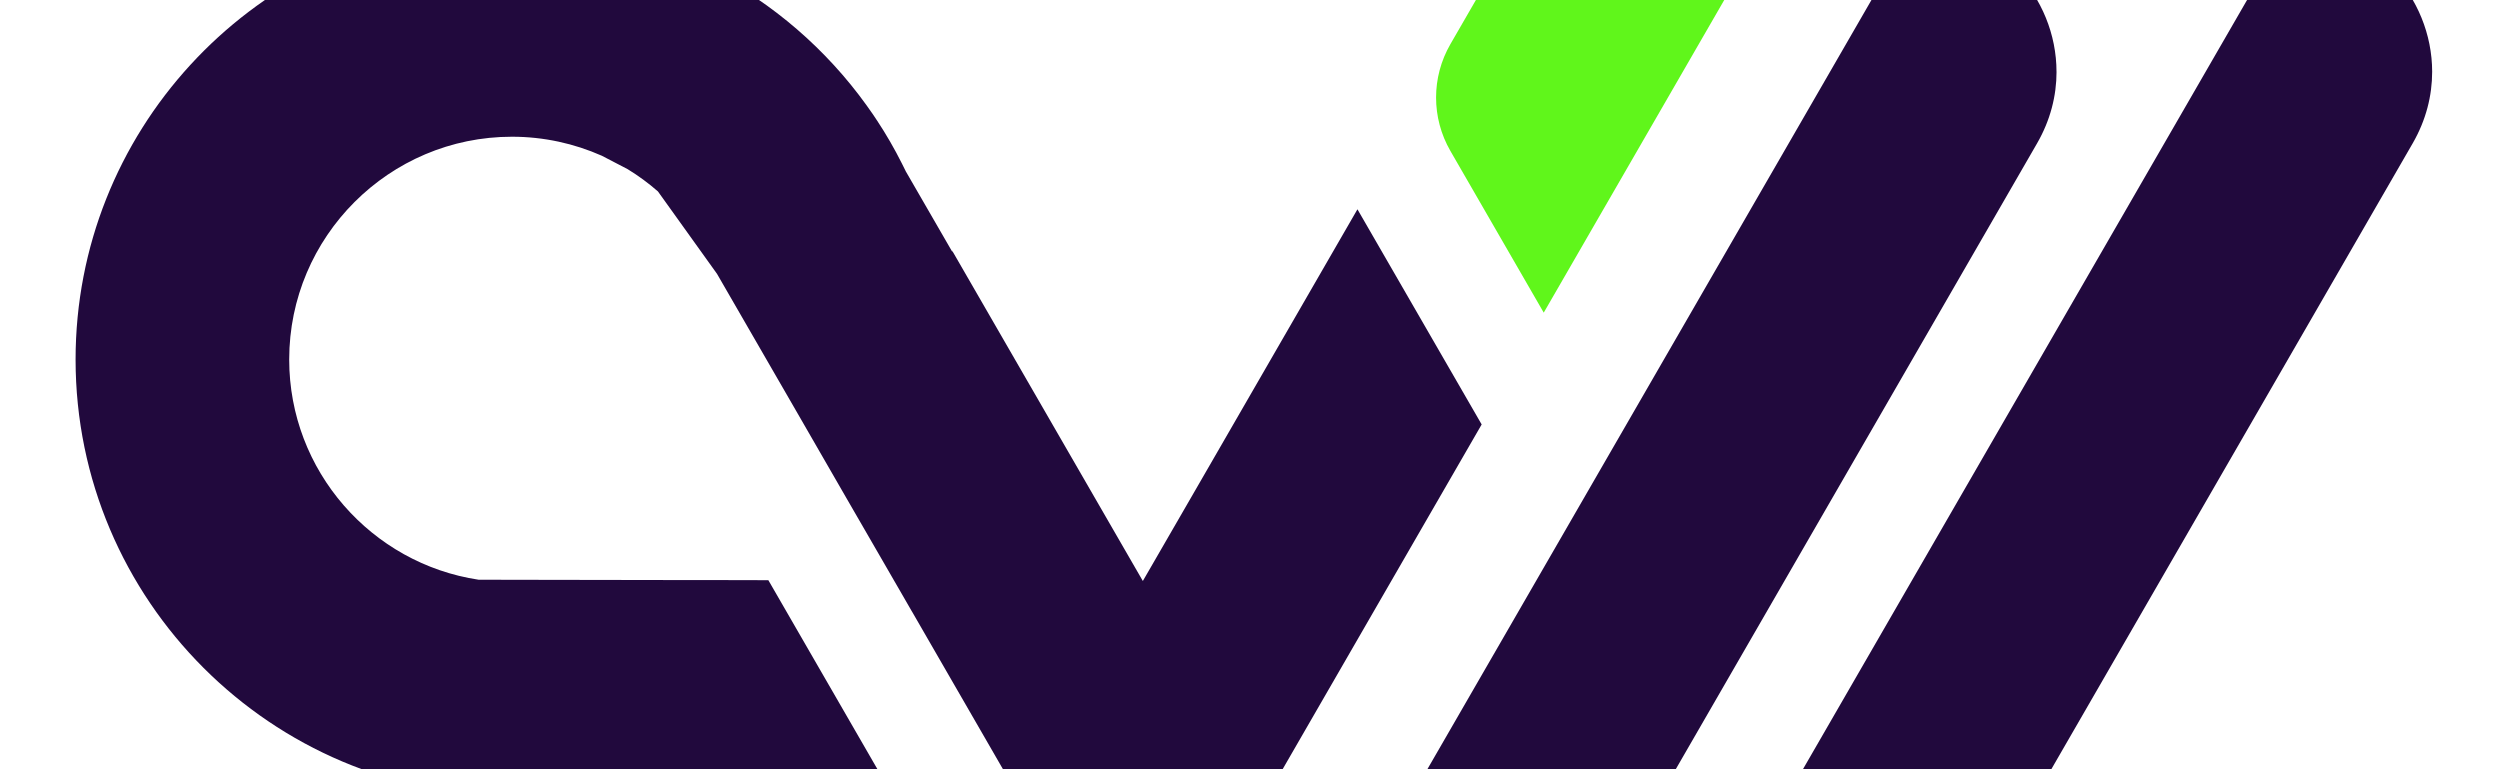 <?xml version="1.0" encoding="UTF-8"?>
<svg id="Layer_2" data-name="Layer 2" xmlns="http://www.w3.org/2000/svg" xmlns:xlink="http://www.w3.org/1999/xlink" viewBox="120 20 650 200">
  <defs>
    <style>
      .cls-1 {
        fill: url(#linear-gradient-12);
      }

      .cls-1, .cls-2, .cls-3, .cls-4, .cls-5, .cls-6, .cls-7, .cls-8, .cls-9, .cls-10, .cls-11, .cls-12, .cls-13, .cls-14, .cls-15, .cls-16, .cls-17 {
        stroke-width: 0px;
      }

      .cls-2 {
        fill: url(#linear-gradient);
      }

      .cls-3 {
        fill: url(#linear-gradient-6);
      }

      .cls-4 {
        fill: url(#linear-gradient-11);
      }

      .cls-5 {
        fill: url(#linear-gradient-5);
      }

      .cls-6 {
        fill: #60f61b;
      }

      .cls-6, .cls-10 {
        fill-rule: evenodd;
      }

      .cls-7 {
        fill: url(#linear-gradient-13);
      }

      .cls-8 {
        fill: url(#linear-gradient-14);
      }

      .cls-9 {
        fill: url(#linear-gradient-2);
      }

      .cls-10, .cls-14 {
        fill: #21093d;
      }

      .cls-11 {
        fill: url(#linear-gradient-7);
      }

      .cls-12 {
        fill: url(#linear-gradient-3);
      }

      .cls-13 {
        fill: url(#linear-gradient-9);
      }

      .cls-15 {
        fill: url(#linear-gradient-8);
      }

      .cls-16 {
        fill: url(#linear-gradient-10);
      }

      .cls-17 {
        fill: url(#linear-gradient-4);
      }
    </style>
    <linearGradient id="linear-gradient" x1="0" y1="347.15" x2="53.05" y2="347.15" gradientUnits="userSpaceOnUse">
      <stop offset="0" stop-color="#662d91"/>
      <stop offset=".86" stop-color="#662d91"/>
      <stop offset="1" stop-color="#662d91"/>
    </linearGradient>
    <linearGradient id="linear-gradient-2" x1="67.19" x2="120.24" xlink:href="#linear-gradient"/>
    <linearGradient id="linear-gradient-3" x1="135.07" y1="347.58" x2="192.14" y2="347.58" xlink:href="#linear-gradient"/>
    <linearGradient id="linear-gradient-4" x1="201.38" x2="247.26" xlink:href="#linear-gradient"/>
    <linearGradient id="linear-gradient-5" x1="281.44" y1="347.05" x2="339.21" y2="347.05" xlink:href="#linear-gradient"/>
    <linearGradient id="linear-gradient-6" x1="348.23" x2="401.28" xlink:href="#linear-gradient"/>
    <linearGradient id="linear-gradient-7" x1="416.11" y1="346.91" x2="464.06" y2="346.91" xlink:href="#linear-gradient"/>
    <linearGradient id="linear-gradient-8" x1="466.7" y1="347.49" x2="520.05" y2="347.49" xlink:href="#linear-gradient"/>
    <linearGradient id="linear-gradient-9" x1="557.66" y1="347.15" x2="628.78" y2="347.15" xlink:href="#linear-gradient"/>
    <linearGradient id="linear-gradient-10" x1="635.45" y1="347.29" x2="701.45" y2="347.29" xlink:href="#linear-gradient"/>
    <linearGradient id="linear-gradient-11" x1="703.63" y1="347.49" x2="756.98" y2="347.49" xlink:href="#linear-gradient"/>
    <linearGradient id="linear-gradient-12" x1="765.71" y1="347.58" x2="822.79" y2="347.58" xlink:href="#linear-gradient"/>
    <linearGradient id="linear-gradient-13" x1="832.32" y1="347.15" x2="844.01" y2="347.15" xlink:href="#linear-gradient"/>
    <linearGradient id="linear-gradient-14" x1="854.52" y1="347.15" x2="910.61" y2="347.15" xlink:href="#linear-gradient"/>
  </defs>
  <g id="Layer_1-2" data-name="Layer 1">
    <g>
      <path class="cls-6" d="m521.37,101.29L579.09,1.32h-46.11c-11.42,0-21.98,6.09-27.69,15.99l-8.19,14.18c-4.96,8.59-4.96,19.16,0,27.75l24.28,42.06Z"/>
      <path class="cls-10" d="m654.69,38.66c0-19.47-15.57-37.33-37.33-37.33l-76.84,133.09h0s-16.14,27.96-16.14,27.96h0s-36.48,63.19-36.48,63.19h64.57l4.2-7.26,16.14-27.96h0s76.84-133.1,76.84-133.1c3.46-6,5.05-12.37,5.05-18.58Z"/>
      <path class="cls-10" d="m715.02,1.32l-125.68,217.68-3.15,5.46-.63,1.1h64.57l97.18-168.32c3.46-6,5.05-12.37,5.05-18.58,0-19.47-15.57-37.33-37.33-37.33Z"/>
      <path class="cls-10" d="m472.94,74.41l-42.2,73.11-13.59,23.52h-.01s-.01,0-.01,0l-49.6-85.92c.04.15.08.3.12.45l-12.18-21.08h0s-.01-.03-.01-.04c-.26-.56-.54-1.11-.83-1.67-.01-.03-.03-.06-.05-.09-.01-.03-.03-.06-.04-.09-1.96-3.91-4.12-7.66-6.52-11.29-.01-.01-.03-.04-.04-.05-.35-.53-.68-1.06-1.05-1.58-.01,0-.01-.01-.01-.01-.52-.76-1.06-1.52-1.6-2.27-10.48-14.58-24.33-26.57-40.4-34.84h0s-.05-.03-.05-.03c-7.6-3.91-15.69-6.99-24.16-9.11-8.74-2.2-17.9-3.36-27.3-3.38l.68,1.18h-.03s-.7-1.21-.7-1.21h-.25c-3.29,0-6.55.15-9.77.43l-.88-.06.06.14c-57.61,5.36-102.87,53.97-102.87,112.95,0,62.54,50.89,113.44,113.45,113.44,2.44,0,4.87-.08,7.27-.25l6.29.03,32.28.05h.01l53.13.09-32.31-55.98-13.31-.03h-7.41s-.01,0-.01,0l-37.48-.06-17.12-.03c-27.84-4.2-49.25-28.28-49.25-57.26,0-31.94,25.98-57.92,57.92-57.92,8.32,0,16.22,1.78,23.38,4.95l6.69,3.48c2.79,1.7,5.43,3.65,7.88,5.79l15.36,21.43.63,1.09h0s21.08,36.51,21.08,36.51l1.55,2.69,10.21,17.71,10.09,17.46,1.74,3.01.74,1.29,1.37,2.36,3.25,5.64h.01l17.85,30.93,5.81,10.07,3.99,6.91h64.61l-.12-.19h.39l32.05-55.52,23.56-40.8-32.29-55.93Z"/>
    </g>
  </g>
</svg>